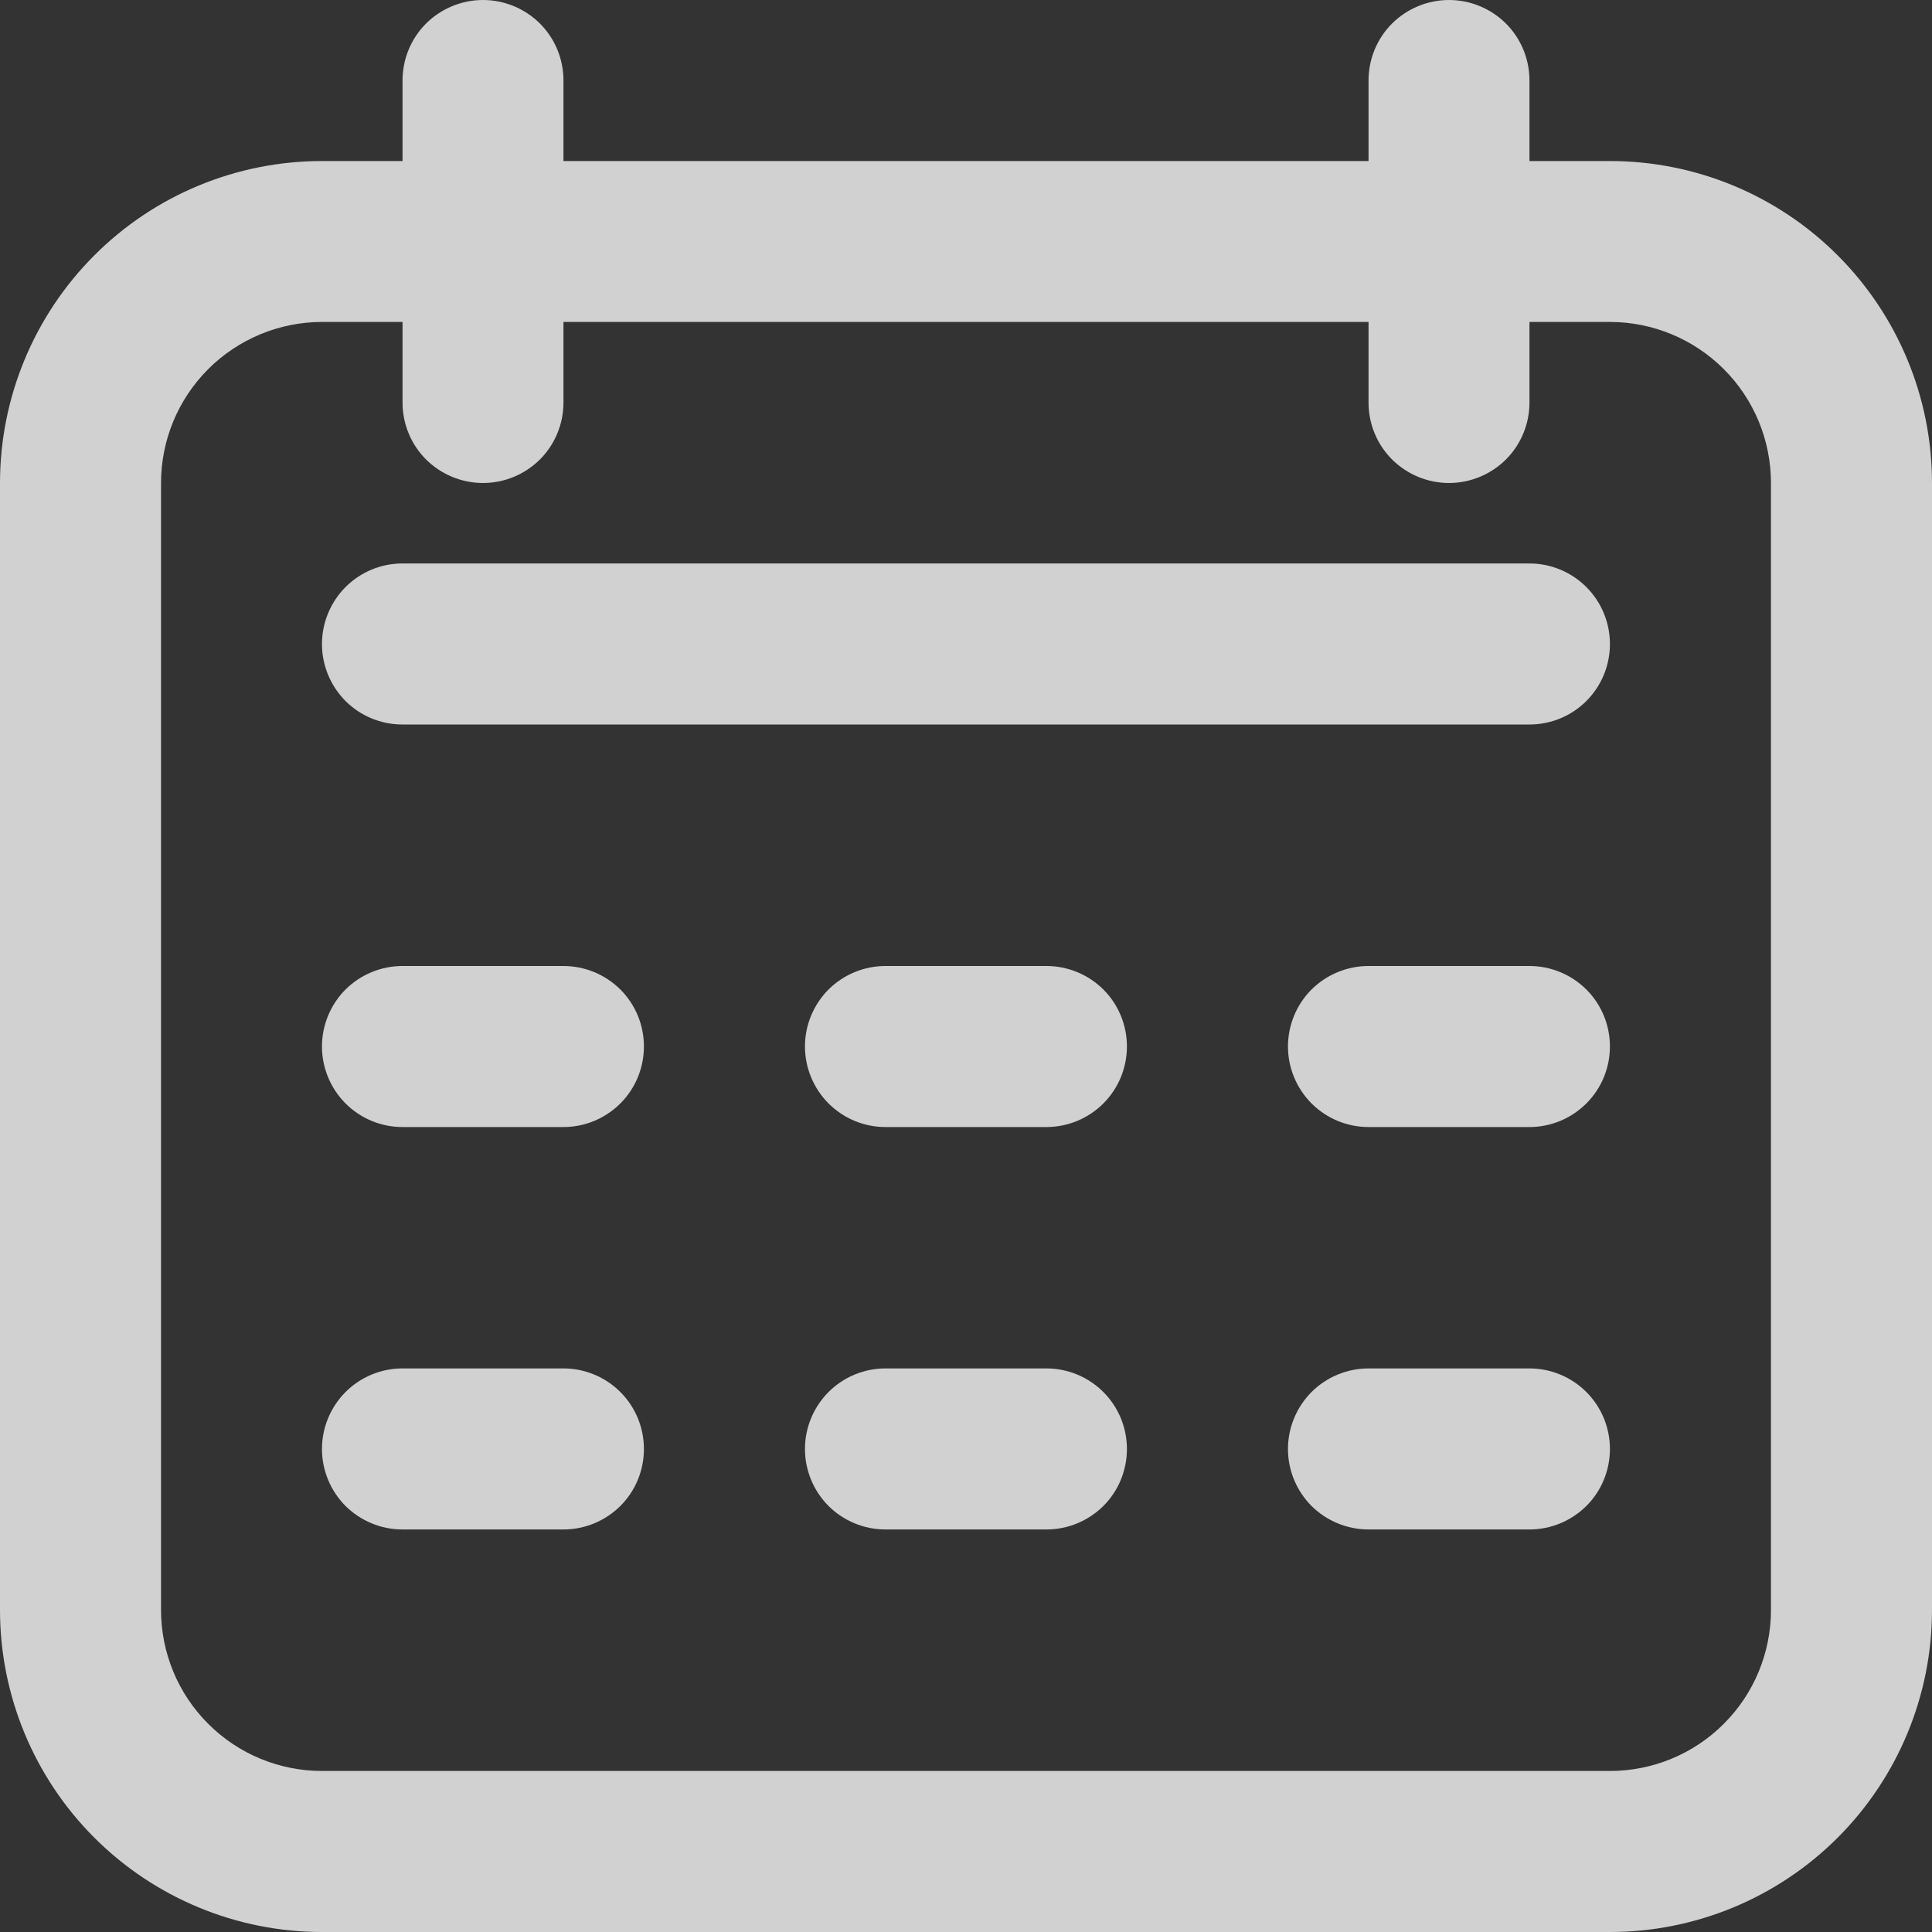 <svg width="17" height="17" viewBox="0 0 17 17" fill="none" xmlns="http://www.w3.org/2000/svg">
<rect x="0" y="0" width="17" height="17" fill="#333333" stroke="none"/>
<g clip-path="url(#clip0_2169_4185)">
<path d="M14.167 1.417H13.458V0.708C13.458 0.52 13.384 0.34 13.251 0.207C13.118 0.075 12.938 0 12.75 0C12.562 0 12.382 0.075 12.249 0.207C12.116 0.34 12.042 0.52 12.042 0.708V1.417H4.958V0.708C4.958 0.52 4.884 0.34 4.751 0.207C4.618 0.075 4.438 0 4.25 0C4.062 0 3.882 0.075 3.749 0.207C3.616 0.34 3.542 0.52 3.542 0.708V1.417H2.833C2.082 1.417 1.361 1.715 0.83 2.247C0.299 2.778 0 3.499 0 4.25L0 14.167C0 14.918 0.299 15.639 0.83 16.17C1.361 16.701 2.082 17 2.833 17H14.167C14.918 17 15.639 16.701 16.17 16.17C16.701 15.639 17 14.918 17 14.167V4.25C17 3.499 16.701 2.778 16.17 2.247C15.639 1.715 14.918 1.417 14.167 1.417ZM15.583 14.167C15.583 14.542 15.434 14.903 15.168 15.168C14.903 15.434 14.542 15.583 14.167 15.583H2.833C2.458 15.583 2.097 15.434 1.832 15.168C1.566 14.903 1.417 14.542 1.417 14.167V4.25C1.417 3.874 1.566 3.514 1.832 3.248C2.097 2.983 2.458 2.833 2.833 2.833H3.542V3.542C3.542 3.73 3.616 3.91 3.749 4.043C3.882 4.175 4.062 4.25 4.25 4.25C4.438 4.25 4.618 4.175 4.751 4.043C4.884 3.91 4.958 3.73 4.958 3.542V2.833H12.042V3.542C12.042 3.73 12.116 3.91 12.249 4.043C12.382 4.175 12.562 4.25 12.75 4.25C12.938 4.25 13.118 4.175 13.251 4.043C13.384 3.91 13.458 3.73 13.458 3.542V2.833H14.167C14.542 2.833 14.903 2.983 15.168 3.248C15.434 3.514 15.583 3.874 15.583 4.25V14.167Z" fill="white" fill-opacity="0.77"/>
<path d="M13.458 4.958H3.541C3.353 4.958 3.173 5.033 3.04 5.166C2.908 5.299 2.833 5.479 2.833 5.667C2.833 5.855 2.908 6.035 3.04 6.168C3.173 6.301 3.353 6.375 3.541 6.375H13.458C13.646 6.375 13.826 6.301 13.959 6.168C14.092 6.035 14.166 5.855 14.166 5.667C14.166 5.479 14.092 5.299 13.959 5.166C13.826 5.033 13.646 4.958 13.458 4.958Z" fill="white" fill-opacity="0.77"/>
<path d="M4.958 8.5H3.541C3.353 8.5 3.173 8.575 3.04 8.707C2.908 8.84 2.833 9.02 2.833 9.208C2.833 9.396 2.908 9.576 3.04 9.709C3.173 9.842 3.353 9.917 3.541 9.917H4.958C5.146 9.917 5.326 9.842 5.459 9.709C5.592 9.576 5.666 9.396 5.666 9.208C5.666 9.02 5.592 8.84 5.459 8.707C5.326 8.575 5.146 8.5 4.958 8.5Z" fill="white" fill-opacity="0.77"/>
<path d="M4.958 12.041H3.541C3.353 12.041 3.173 12.116 3.04 12.249C2.908 12.382 2.833 12.562 2.833 12.75C2.833 12.938 2.908 13.118 3.04 13.251C3.173 13.383 3.353 13.458 3.541 13.458H4.958C5.146 13.458 5.326 13.383 5.459 13.251C5.592 13.118 5.666 12.938 5.666 12.75C5.666 12.562 5.592 12.382 5.459 12.249C5.326 12.116 5.146 12.041 4.958 12.041Z" fill="white" fill-opacity="0.77"/>
<path d="M9.208 8.5H7.791C7.603 8.5 7.423 8.575 7.29 8.707C7.158 8.84 7.083 9.02 7.083 9.208C7.083 9.396 7.158 9.576 7.29 9.709C7.423 9.842 7.603 9.917 7.791 9.917H9.208C9.396 9.917 9.576 9.842 9.709 9.709C9.842 9.576 9.916 9.396 9.916 9.208C9.916 9.02 9.842 8.84 9.709 8.707C9.576 8.575 9.396 8.5 9.208 8.5Z" fill="white" fill-opacity="0.77"/>
<path d="M9.208 12.041H7.791C7.603 12.041 7.423 12.116 7.29 12.249C7.158 12.382 7.083 12.562 7.083 12.75C7.083 12.938 7.158 13.118 7.29 13.251C7.423 13.383 7.603 13.458 7.791 13.458H9.208C9.396 13.458 9.576 13.383 9.709 13.251C9.842 13.118 9.916 12.938 9.916 12.75C9.916 12.562 9.842 12.382 9.709 12.249C9.576 12.116 9.396 12.041 9.208 12.041Z" fill="white" fill-opacity="0.77"/>
<path d="M13.458 8.5H12.041C11.854 8.5 11.673 8.575 11.54 8.707C11.408 8.84 11.333 9.02 11.333 9.208C11.333 9.396 11.408 9.576 11.54 9.709C11.673 9.842 11.854 9.917 12.041 9.917H13.458C13.646 9.917 13.826 9.842 13.959 9.709C14.092 9.576 14.166 9.396 14.166 9.208C14.166 9.02 14.092 8.84 13.959 8.707C13.826 8.575 13.646 8.5 13.458 8.5Z" fill="white" fill-opacity="0.77"/>
<path d="M13.458 12.041H12.041C11.854 12.041 11.673 12.116 11.54 12.249C11.408 12.382 11.333 12.562 11.333 12.75C11.333 12.938 11.408 13.118 11.54 13.251C11.673 13.383 11.854 13.458 12.041 13.458H13.458C13.646 13.458 13.826 13.383 13.959 13.251C14.092 13.118 14.166 12.938 14.166 12.75C14.166 12.562 14.092 12.382 13.959 12.249C13.826 12.116 13.646 12.041 13.458 12.041Z" fill="white" fill-opacity="0.77"/>
</g>
<defs>
<clipPath id="clip0_2169_4185">
<rect width="17" height="17" fill="white"/>
</clipPath>
</defs>
</svg>

